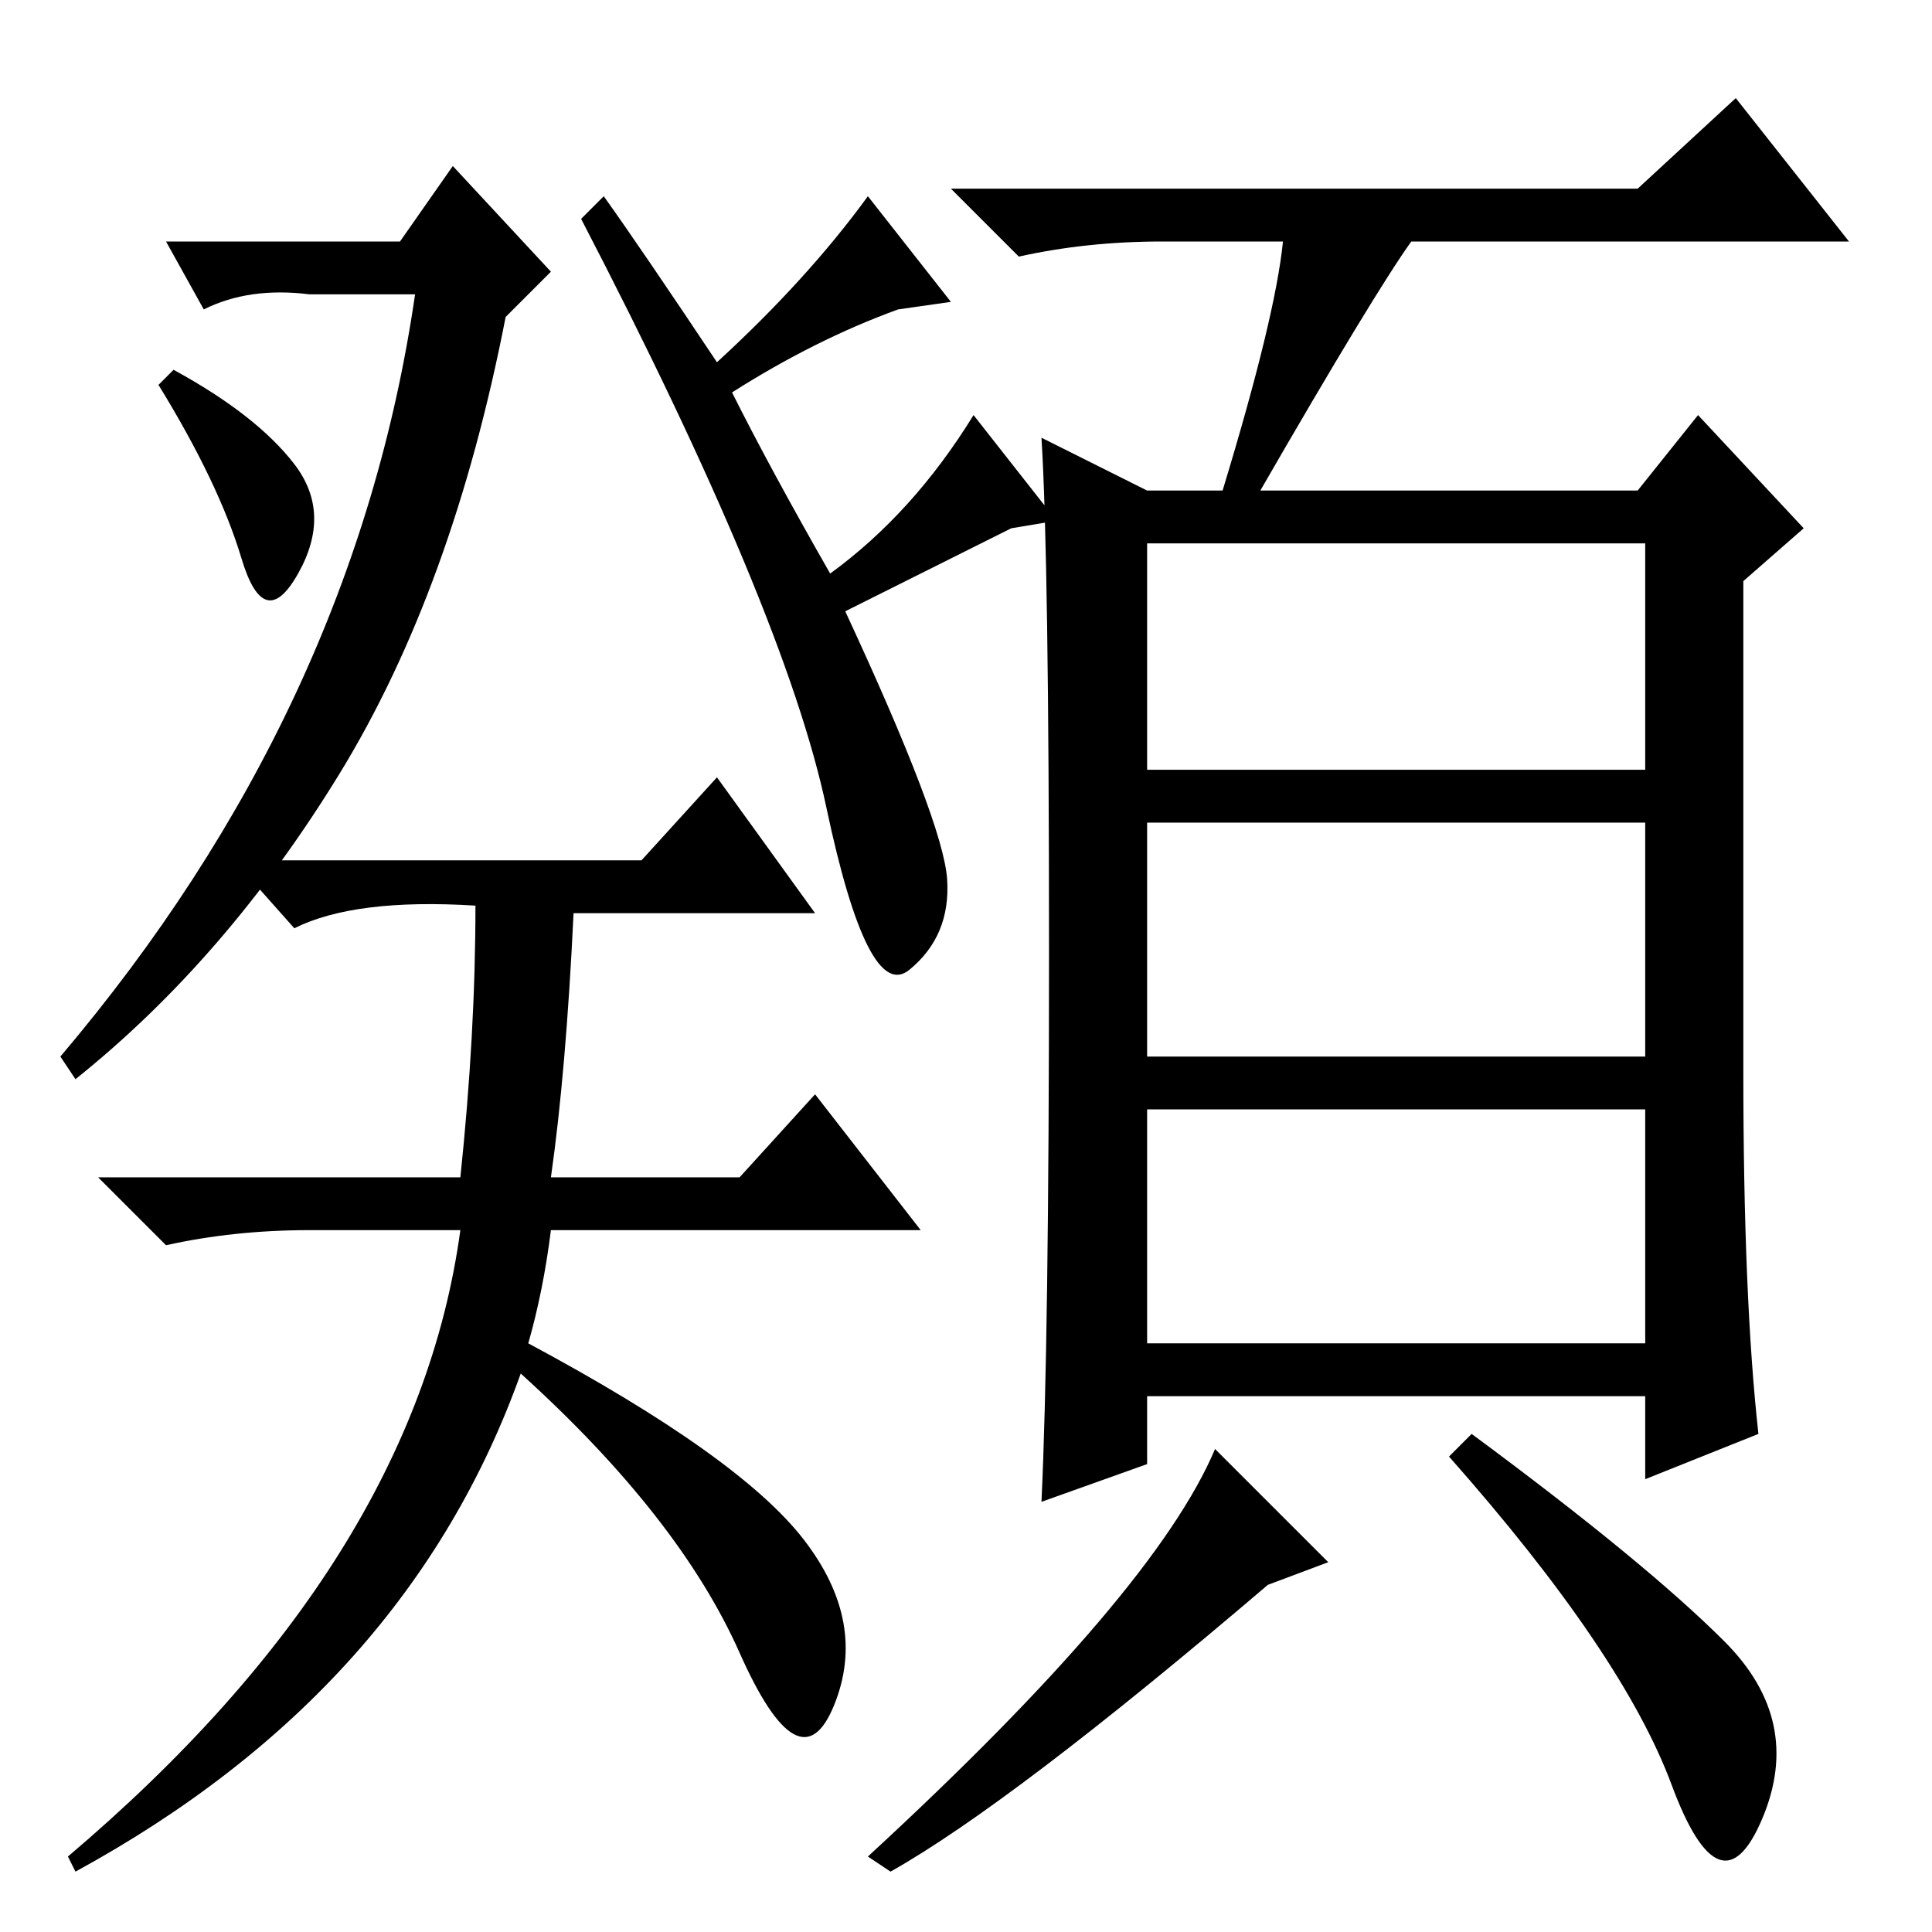 <?xml version="1.0" standalone="no"?>
<!DOCTYPE svg PUBLIC "-//W3C//DTD SVG 1.1//EN" "http://www.w3.org/Graphics/SVG/1.1/DTD/svg11.dtd" >
<svg xmlns="http://www.w3.org/2000/svg" xmlns:xlink="http://www.w3.org/1999/xlink" version="1.1" viewBox="0 -36 256 256">
  <g transform="matrix(1 0 0 -1 0 220)">
   <path fill="currentColor"
d="M152 154h66v30h-66v-30zM152 116h66v31h-66v-31zM152 78h66v31h-66v-31zM170 224h-16q-10 0 -19 -2l-9 9h91l13 12l15 -19h-58q-5 -7 -20 -33h50l8 10l14 -15l-8 -7v-65q0 -30 2 -48l-15 -6v11h-66v-9l-14 -5q1 21 1 73t-1 68l14 -7h10q7 23 8 33zM176 49l-8 -3
q-34 -29 -50 -38l-3 2q38 35 46 54zM228.5 38.5q10.5 -10.5 5 -23.5t-12 4.5t-29.5 43.5l3 3q23 -17 33.5 -27.5zM31 142h54l10 11l13 -18h-32q-1 -21 -3 -35h25l10 11l14 -18h-49q-1 -8 -3 -15q28 -15 36.5 -26t4 -22t-12.5 7t-29 37q-15 -42 -59 -66l-1 2q46 39 52 83h-20
q-10 0 -19 -2l-9 9h48q2 19 2 36q-16 1 -24 -3zM22 224h31l7 10l13 -14l-6 -6q-7 -36 -22 -60.5t-35 -40.5l-2 3q39 46 47 101h-14q-8 1 -14 -2zM32 182q-3 10 -11 23l2 2q11 -6 16 -12.5t0.5 -14.5t-7.5 2zM97 204q5 -10 13 -24q11 8 19 21l11 -14l-6 -1l-22 -11
q13 -28 13.5 -35.5t-5 -12t-11 21.5t-32.5 78l3 3q5 -7 15 -22q12 11 20 22l11 -14l-7 -1q-11 -4 -22 -11z" />
  </g>

</svg>

